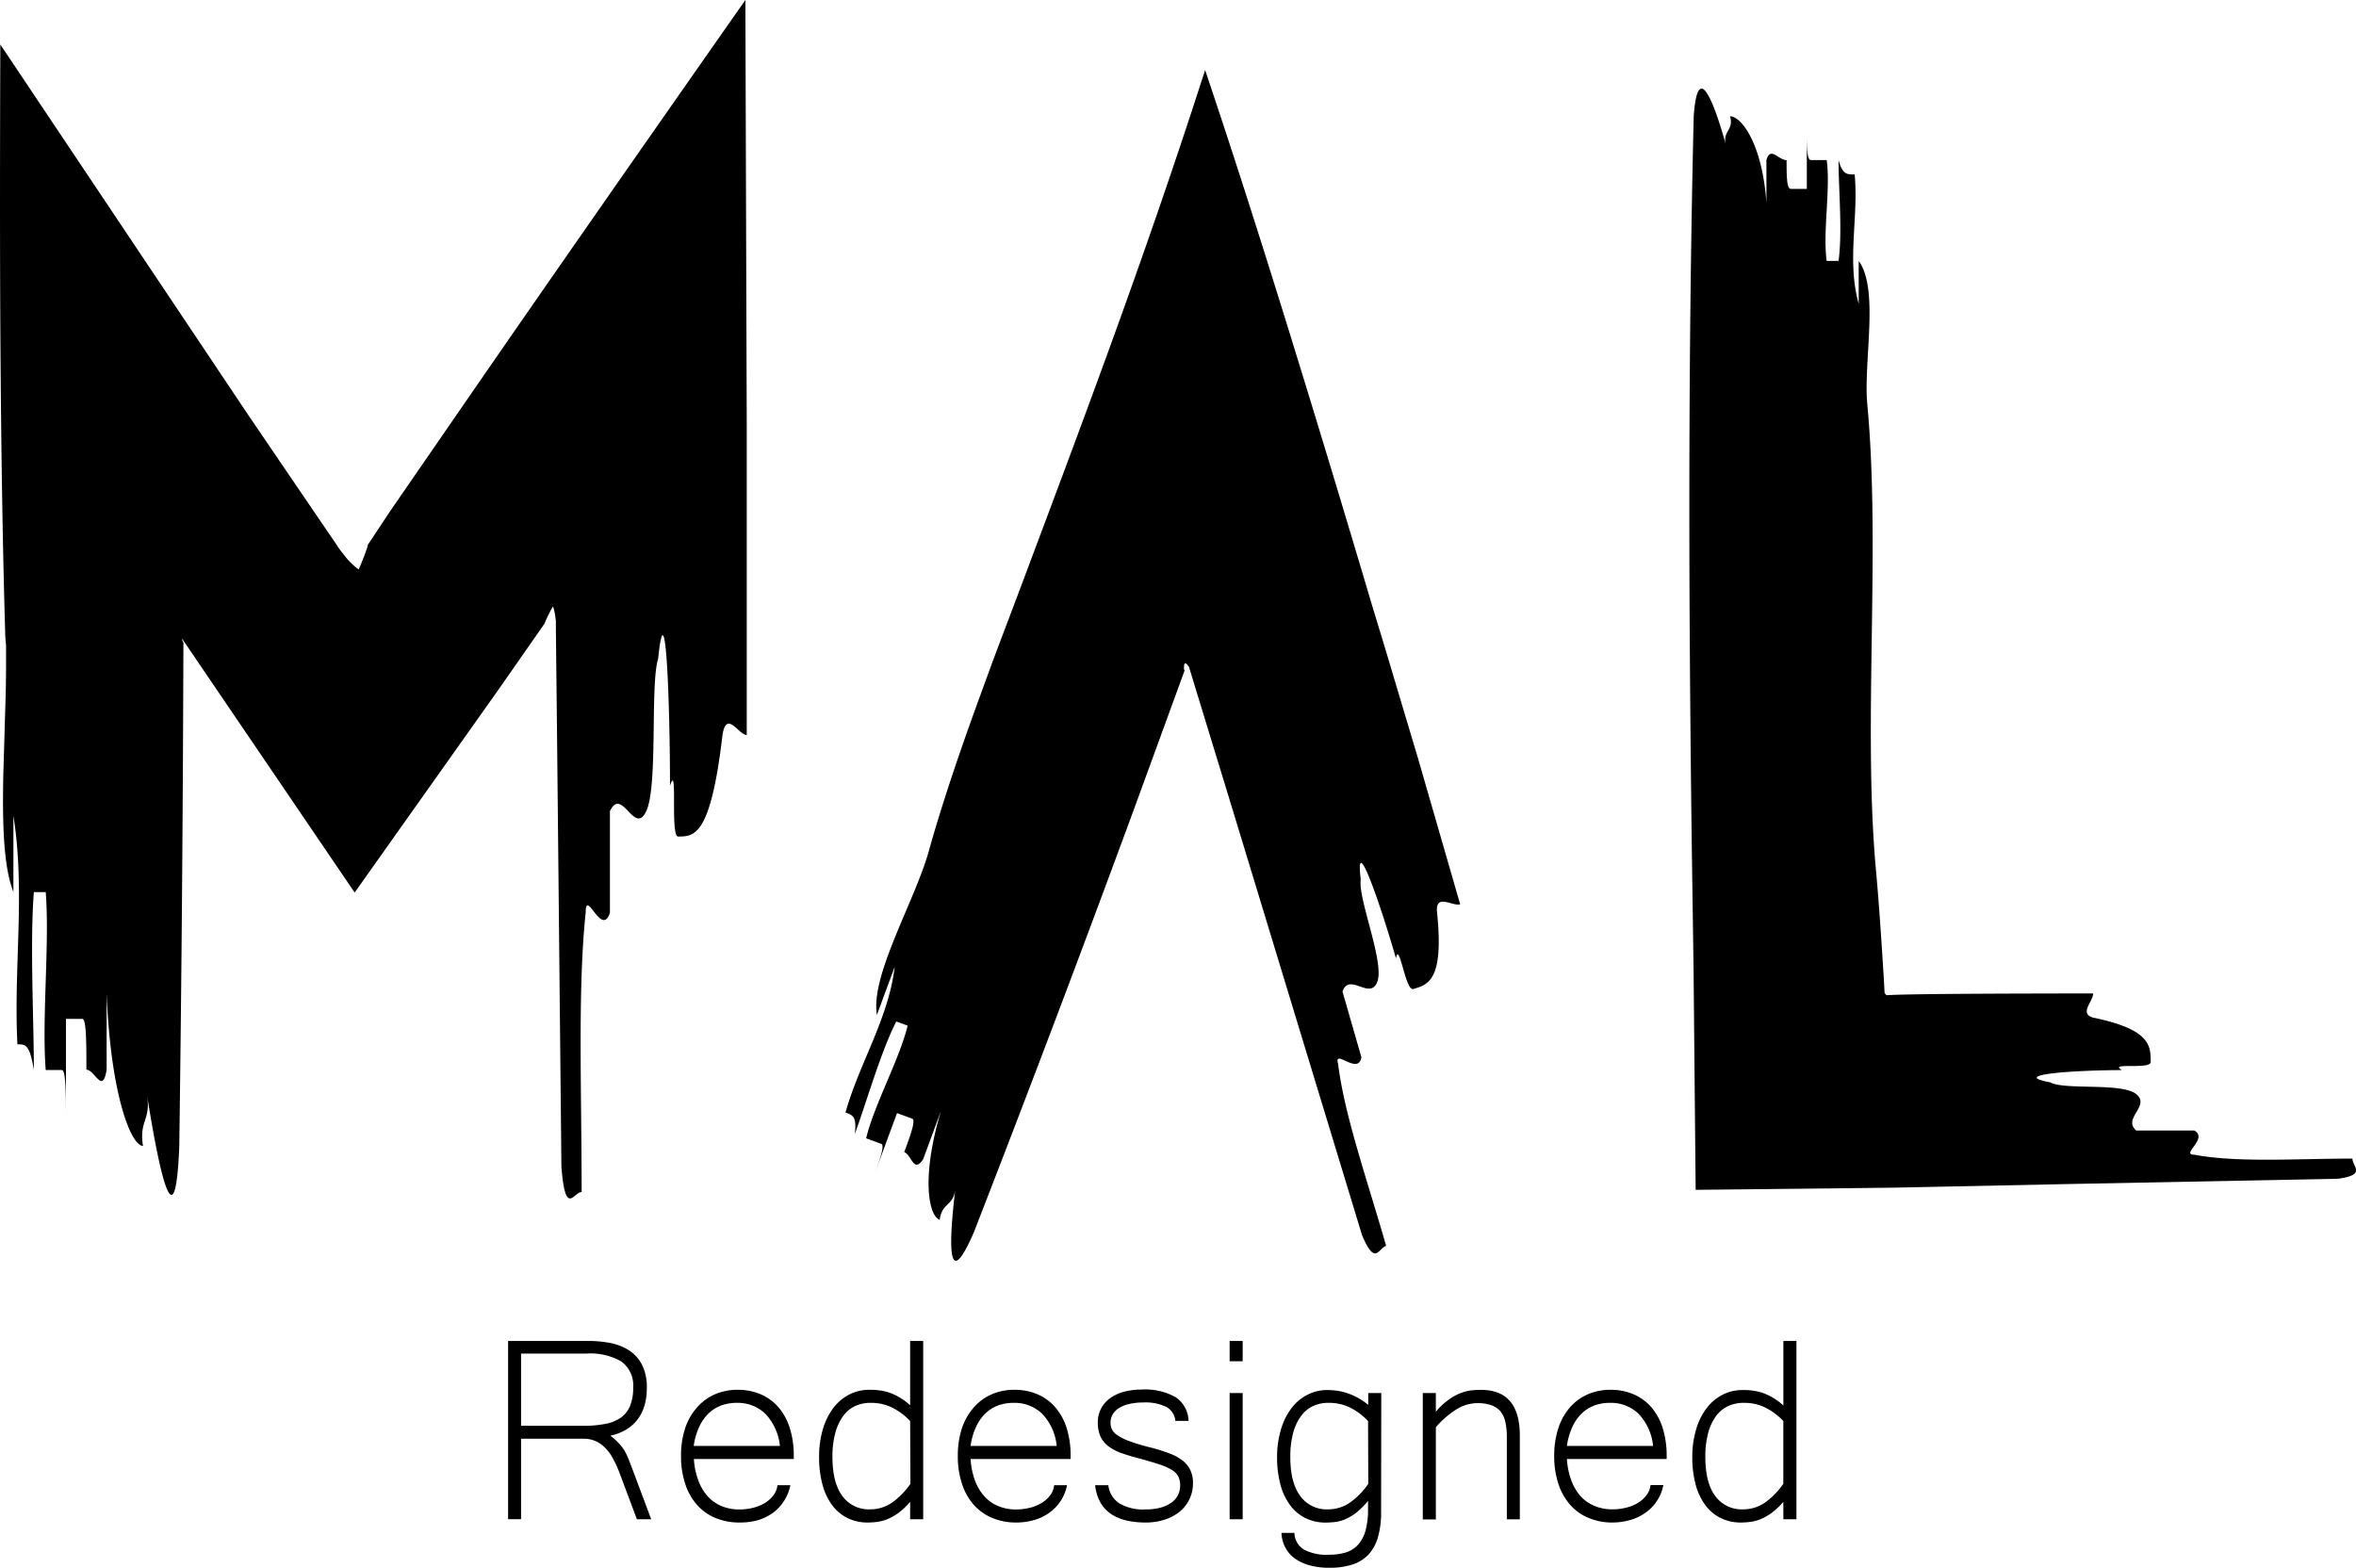 <svg xmlns="http://www.w3.org/2000/svg" viewBox="0 0 397.25 264.37"><g id="Layer_2" data-name="Layer 2"><g id="Layer_2-2" data-name="Layer 2"><g id="mal"><path d="M.9,107.49C.44,92.29.2,75.74.08,58.83S0,24.62.05,7.5l41.7,62.32Q46.9,77.4,52,84.89l4.59,6.73a18.91,18.91,0,0,0,1.39,1.92,11.86,11.86,0,0,0,2.33,2.37l.18.09c.68-1.56,1.11-2.7,1.39-3.56l.1-.3,0-.07V92h0l0-.06.73-1.1,3-4.54L77.3,69.49c15.62-22.66,32-46.1,48.38-69.49.08,23.92.15,47.81.23,71.45,0,17.72,0,35.27,0,52.49-1.36,0-3.4-4.29-4.09,0-2,17.12-4.76,17.12-7.49,17.12-1.36,0,0-12.84-1.36-8.56,0-12.85-.68-34.27-2-21.41-1.37,4.28,0,21.41-2,25.69s-4.09-4.28-6.13,0v17.13c-1.37,4.28-4.09-4.28-4.09,0-1.36,12.85-.68,30-.68,47.1-1.36,0-2.73,4.3-3.41-4.27q-.36-35.94-.73-72.18-.1-9.06-.2-18.13V105.3l0-.21,0-.39-.1-.7a8.5,8.5,0,0,0-.39-1.76,25.42,25.42,0,0,0-1.27,2.52,3.31,3.31,0,0,0-.13.36l-7.67,11L59.8,150.51,36.56,116.32l-5.06-7.45-.74-1.08c-.08-.13-.05-.08-.06-.09h0a.14.14,0,0,0,0,.07,1.74,1.74,0,0,0,.23.63,1,1,0,0,0,0-.41,1,1,0,0,0,0-.25l-.06,15.06q-.16,35.34-.64,70.43c-.68,17.13-3.4,4.28-5.44-8.57.68,4.28-1.37,4.28-.68,8.57-2,0-5.45-8.57-6.13-25.7v12.85c-.68,4.28-2,0-3.41,0,0-4.29,0-8.57-.68-8.57H11.12V189c0-4.28,0-8.56-.68-8.56H7.71c-.68-8.57.68-21.41,0-30h-2c-.68,8.58,0,21.42,0,30C5,176.1,4.31,176.1,2.94,176.1c-.68-12.85,1.37-25.7-.68-38.54V150.4C.56,146.12.39,138.63.56,130.6c.12-4,.24-8.16.36-12.11.06-2,.09-3.9.1-5.73,0-.91,0-1.81,0-2.67l0-1.28Z"/><path d="M156.59,143.58c1.93-6.9,4.31-14.06,6.9-21.35,1.3-3.64,2.66-7.32,4-11,1.61-4.28,3.24-8.58,4.86-12.88,5-13.33,9.93-26.46,14.68-39.53s9.33-26.15,13.89-40c.75-2.31,1.5-4.63,2.28-7,4.34,12.89,9,27.41,13.76,42.77s9.66,31.55,14.54,48q2,6.51,3.92,13L239.13,128c2.39,8.28,4.76,16.47,7.07,24.49-1.3.38-4.06-1.83-3.92,1.13,1.22,11.65-1.4,12.4-4,13.16-1.31.37-2.39-8.32-2.9-5.17-2.39-8.32-7-22-5.94-13.3-.52,3.15,4,13.86,2.81,17.19s-4.72-1.64-5.89,1.7c.8,2.77,2.39,8.32,3.19,11.09-.52,3.14-4.73-1.64-3.93,1.13,1.08,8.69,4.92,19.59,8.1,30.67-1.31.37-1.82,3.53-4.07-1.83l-22.06-72.53L202,117.45l-1.39-4.56-.09-.29c0-.06,0,0,0,0v0l0-.06-.07-.1a2.74,2.74,0,0,0-.25-.34c-.29-.34-.46-.29-.53,0-.08.66,0,.9,0,.92l.07,0,0,0c0,.07.13-.35-.26.75l-1.65,4.52-6.59,18.06Q178,172.33,164.2,207.81c-4.61,10.6-4.18,1.54-3.12-7.29-.35,2.94-2.27,2.24-2.63,5.18-1.92-.7-3.12-7.29.21-18.36l-3,8.13c-1.63,2.47-1.92-.71-3.2-1.18,1-2.71,2-5.41,1.35-5.65l-2.56-.94-4,10.83c1-2.7,2-5.41,1.35-5.64l-2.56-.94c1.35-5.65,5.61-13.3,7-19l-1.92-.7c-2.63,5.18-5,13.54-7,19,.36-2.94-.28-3.18-1.56-3.65,2.34-8.35,7.24-15.77,8.3-24.59l-3,8.12C146.72,164.53,154.25,151.94,156.59,143.58Z"/><path d="M314.85,68.19c2.25,24-.68,53.31,1.37,77.54.59,6.3,1,12.71,1.41,19.19l.13,2.43c0,.07,0,.08,0,.07v0l0,0,.06.09.22.28a1.3,1.3,0,0,0,.34.27c-6.42-.48,19.87-.52,34.55-.54,0,1.36-2.42,3.4,0,4.08,9.69,2,9.7,4.76,9.7,7.48,0,1.36-7.27,0-4.84,1.37-7.27,0-19.39.71-12.12,2.06,2.43,1.36,12.12,0,14.54,2s-2.41,4.09,0,6.13H370c2.42,1.36-2.42,4.09,0,4.08,7.27,1.36,17,.66,26.65.65,0,1.36,2.44,2.72-2.41,3.4l-45.89.9-23.07.48-5.77.12-10.95.13-22.65.24q-.18-18.44-.35-36.91l-.3-20.67q-.27-20.67-.38-41.32c-.12-27.51.05-54.94.7-82.12.68-9.69,3.4-2.42,5.45,4.85-.68-2.42,1.36-2.42.68-4.85,2,0,5.45,4.85,6.13,14.55V27c.68-2.42,2,0,3.4,0,0,2.43,0,4.85.69,4.85h2.72V22.15c0,2.42,0,4.84.68,4.84H308c.68,4.85-.68,12.12,0,17h2c.68-4.85,0-12.12,0-17,.68,2.43,1.36,2.43,2.72,2.43.68,7.27-1.36,14.54.68,21.81V44C316.9,48.8,314.17,60.92,314.85,68.19Z"/></g><g id="re"><path d="M109.8,256.19h-2.41l-3-8a18.73,18.73,0,0,0-1-2.17,7.79,7.79,0,0,0-1.25-1.77,5.59,5.59,0,0,0-1.63-1.2,5,5,0,0,0-2.16-.44H87.86v13.57H85.67V226.12H99.2a20,20,0,0,1,3.67.34,9.07,9.07,0,0,1,3.16,1.23,6.27,6.27,0,0,1,2.21,2.43,8.37,8.37,0,0,1,.82,4,10.18,10.18,0,0,1-.37,2.82,7.3,7.3,0,0,1-1.12,2.33,6.81,6.81,0,0,1-1.93,1.76,8.23,8.23,0,0,1-2.73,1.06,10.64,10.64,0,0,1,1.4,1.26,7.39,7.39,0,0,1,1,1.29,11.12,11.12,0,0,1,.71,1.51c.21.55.46,1.18.73,1.9ZM87.86,240.43H98.3a19,19,0,0,0,3.81-.33,6.59,6.59,0,0,0,2.63-1.09,4.48,4.48,0,0,0,1.52-2,7.84,7.84,0,0,0,.5-3,5,5,0,0,0-2-4.43,10.48,10.48,0,0,0-5.86-1.33H87.86Z"/><path d="M124.66,256.74a10.31,10.31,0,0,1-4-.76,8.46,8.46,0,0,1-3.11-2.19,9.93,9.93,0,0,1-2-3.53,14.54,14.54,0,0,1-.72-4.75,14.76,14.76,0,0,1,.69-4.66,10.11,10.11,0,0,1,2-3.51,8.54,8.54,0,0,1,3-2.21,9.45,9.45,0,0,1,3.85-.77,9.72,9.72,0,0,1,3.92.77,8.31,8.31,0,0,1,3,2.21,10,10,0,0,1,1.89,3.51,15.47,15.47,0,0,1,.66,4.68v.5H117a12.52,12.52,0,0,0,.8,3.76,8.11,8.11,0,0,0,1.64,2.65,6.5,6.5,0,0,0,2.35,1.58,7.83,7.83,0,0,0,2.9.52,9.63,9.63,0,0,0,2.19-.26,7.07,7.07,0,0,0,2-.78,5.32,5.32,0,0,0,1.49-1.29,3.52,3.52,0,0,0,.72-1.76h2.17a7.52,7.52,0,0,1-1.08,2.68,7.38,7.38,0,0,1-1.89,2,8.38,8.38,0,0,1-2.55,1.23A11.18,11.18,0,0,1,124.66,256.74Zm6.84-12.91a9.12,9.12,0,0,0-2.49-5.46,6.7,6.7,0,0,0-4.76-1.81,7.6,7.6,0,0,0-2.61.43,6.25,6.25,0,0,0-2.16,1.35,7.47,7.47,0,0,0-1.59,2.28,11.44,11.44,0,0,0-.92,3.21Z"/><path d="M153.46,253.25a11.62,11.62,0,0,1-1.93,1.84,9.58,9.58,0,0,1-1.84,1.06,7.65,7.65,0,0,1-1.73.48,13.07,13.07,0,0,1-1.61.11,7.57,7.57,0,0,1-3.54-.8,7.21,7.21,0,0,1-2.58-2.24,10.17,10.17,0,0,1-1.58-3.47,17.59,17.59,0,0,1-.54-4.53,16.12,16.12,0,0,1,.65-4.74,11.06,11.06,0,0,1,1.78-3.57,7.89,7.89,0,0,1,2.69-2.25,7.36,7.36,0,0,1,3.34-.78c.51,0,1,0,1.56.08a9.32,9.32,0,0,1,1.65.34,9,9,0,0,1,1.77.79,10.5,10.5,0,0,1,1.91,1.4V226.12h2.2v30.07h-2.2Zm0-13.62a10.89,10.89,0,0,0-3.09-2.3,8,8,0,0,0-3.55-.77,6.15,6.15,0,0,0-2.68.56,5.37,5.37,0,0,0-2,1.7,8.51,8.51,0,0,0-1.31,2.86,15,15,0,0,0-.47,4q0,4.34,1.67,6.59a5.5,5.5,0,0,0,4.67,2.25,6.49,6.49,0,0,0,3.63-1.08,12.69,12.69,0,0,0,3.18-3.23Z"/><path d="M171.34,256.74a10.28,10.28,0,0,1-4-.76,8.58,8.58,0,0,1-3.12-2.19,9.91,9.91,0,0,1-2-3.53,14.54,14.54,0,0,1-.72-4.75,14.76,14.76,0,0,1,.69-4.66,10.11,10.11,0,0,1,2-3.51,8.54,8.54,0,0,1,3-2.21,9.42,9.42,0,0,1,3.85-.77,9.72,9.72,0,0,1,3.92.77,8.19,8.19,0,0,1,3,2.21,9.87,9.87,0,0,1,1.9,3.51,15.47,15.47,0,0,1,.66,4.68v.5H163.65a12.85,12.85,0,0,0,.79,3.76,8.13,8.13,0,0,0,1.65,2.65,6.5,6.5,0,0,0,2.35,1.58,7.83,7.83,0,0,0,2.9.52,9.63,9.63,0,0,0,2.19-.26,6.89,6.89,0,0,0,2-.78,5.23,5.23,0,0,0,1.5-1.29,3.42,3.42,0,0,0,.71-1.76h2.17a7.34,7.34,0,0,1-3,4.65,8.32,8.32,0,0,1-2.56,1.23A11.06,11.06,0,0,1,171.34,256.74Zm6.83-12.91a9.06,9.06,0,0,0-2.48-5.46,6.7,6.7,0,0,0-4.76-1.81,7.6,7.6,0,0,0-2.61.43,6.25,6.25,0,0,0-2.16,1.35,7.47,7.47,0,0,0-1.59,2.28,11.44,11.44,0,0,0-.92,3.21Z"/><path d="M193.19,256.74q-7.81,0-8.54-6.29h2.23a4.18,4.18,0,0,0,1.77,3,7.79,7.79,0,0,0,4.52,1.08,9.27,9.27,0,0,0,2.55-.31,6,6,0,0,0,1.83-.86,3.44,3.44,0,0,0,1.08-1.27,3.64,3.64,0,0,0,.36-1.6,3.38,3.38,0,0,0-.29-1.45,2.83,2.83,0,0,0-1-1.1,10.07,10.07,0,0,0-2.06-.95c-.87-.3-2-.62-3.34-1-1.15-.29-2.18-.6-3.08-.91a8.25,8.25,0,0,1-2.26-1.15,4.5,4.5,0,0,1-1.39-1.66,5.63,5.63,0,0,1-.46-2.43,4.83,4.83,0,0,1,.53-2.29,5.14,5.14,0,0,1,1.5-1.75,7.29,7.29,0,0,1,2.33-1.1,11.57,11.57,0,0,1,3-.38,10.51,10.51,0,0,1,5.75,1.28,4.93,4.93,0,0,1,2.18,4h-2.22a3,3,0,0,0-1.52-2.35,8,8,0,0,0-3.89-.75,10.25,10.25,0,0,0-2.22.22,5.9,5.9,0,0,0-1.75.64,3.35,3.35,0,0,0-1.14,1.07,2.71,2.71,0,0,0-.41,1.47,3,3,0,0,0,.17,1,2.38,2.38,0,0,0,.83,1,8.41,8.41,0,0,0,2,1.05,30.29,30.29,0,0,0,3.68,1.12,30.55,30.55,0,0,1,3.2,1,8.19,8.19,0,0,1,2.25,1.21,4.46,4.46,0,0,1,1.33,1.63,5.05,5.05,0,0,1,.44,2.2,6.11,6.11,0,0,1-.56,2.62,6,6,0,0,1-1.59,2.1,7.7,7.7,0,0,1-2.51,1.39A10.21,10.21,0,0,1,193.19,256.74Z"/><path d="M209.53,256.19h-2.2V234.91h2.2Zm0-26.64h-2.2v-3.43h2.2Z"/><path d="M232.87,254.93a14.9,14.9,0,0,1-.55,4.35,7.18,7.18,0,0,1-1.63,2.92,6.49,6.49,0,0,1-2.74,1.65,12.54,12.54,0,0,1-3.81.52,12.2,12.2,0,0,1-3.27-.4,7.67,7.67,0,0,1-2.5-1.14,5.23,5.23,0,0,1-1.63-1.84,5.76,5.76,0,0,1-.67-2.5h2.19a3.35,3.35,0,0,0,1.57,2.79,8,8,0,0,0,4.23.89,9.6,9.6,0,0,0,2.88-.39,4.68,4.68,0,0,0,2.06-1.31,6,6,0,0,0,1.25-2.39,13.56,13.56,0,0,0,.42-3.65v-1.34a13.8,13.8,0,0,1-2,2,8.62,8.62,0,0,1-1.83,1.09,6.07,6.07,0,0,1-1.69.47,14.42,14.42,0,0,1-1.58.1,7.6,7.6,0,0,1-3.54-.8,7.21,7.21,0,0,1-2.58-2.24,10.36,10.36,0,0,1-1.58-3.47,17.59,17.59,0,0,1-.54-4.53A16.12,16.12,0,0,1,216,241a11.06,11.06,0,0,1,1.78-3.57,7.83,7.83,0,0,1,2.7-2.25,7.28,7.28,0,0,1,3.33-.78,12.5,12.5,0,0,1,1.59.11,8.77,8.77,0,0,1,1.71.4,10.65,10.65,0,0,1,3.59,2v-2h2.2Zm-2.2-15.3a10.75,10.75,0,0,0-3.09-2.3,8,8,0,0,0-3.55-.77,6.15,6.15,0,0,0-2.68.56,5.34,5.34,0,0,0-2,1.7,8.33,8.33,0,0,0-1.32,2.86,15.41,15.41,0,0,0-.47,4q0,4.34,1.68,6.59a5.47,5.47,0,0,0,4.66,2.25,6.49,6.49,0,0,0,3.63-1.08,12.53,12.53,0,0,0,3.18-3.23Z"/><path d="M242.1,238.07a11.78,11.78,0,0,1,2.1-2,9,9,0,0,1,2-1.12,7.38,7.38,0,0,1,1.85-.49,16.37,16.37,0,0,1,1.65-.09q6.57,0,6.56,7.74v14.09h-2.19v-13.9a11.28,11.28,0,0,0-.26-2.56,4.39,4.39,0,0,0-.85-1.79,3.66,3.66,0,0,0-1.54-1,6.84,6.84,0,0,0-2.32-.34,6.67,6.67,0,0,0-3.56,1.07,15.11,15.11,0,0,0-3.44,3v15.54h-2.2V234.91h2.2Z"/><path d="M271.89,256.74a10.31,10.31,0,0,1-4-.76,8.46,8.46,0,0,1-3.11-2.19,9.93,9.93,0,0,1-2-3.53,14.54,14.54,0,0,1-.72-4.75,14.76,14.76,0,0,1,.69-4.66,10.11,10.11,0,0,1,1.95-3.51,8.54,8.54,0,0,1,3-2.21,9.45,9.45,0,0,1,3.85-.77,9.72,9.72,0,0,1,3.92.77,8.31,8.31,0,0,1,3,2.21,10,10,0,0,1,1.89,3.51,15.47,15.47,0,0,1,.66,4.68v.5H264.2a12.52,12.52,0,0,0,.8,3.76,8.11,8.11,0,0,0,1.64,2.65A6.5,6.5,0,0,0,269,254a7.83,7.83,0,0,0,2.9.52,9.63,9.63,0,0,0,2.19-.26,7.07,7.07,0,0,0,2-.78,5.32,5.32,0,0,0,1.49-1.29,3.52,3.52,0,0,0,.72-1.76h2.16a7.34,7.34,0,0,1-3,4.65,8.38,8.38,0,0,1-2.55,1.23A11.18,11.18,0,0,1,271.89,256.74Zm6.84-12.91a9.12,9.12,0,0,0-2.49-5.46,6.7,6.7,0,0,0-4.76-1.81,7.6,7.6,0,0,0-2.61.43,6.25,6.25,0,0,0-2.16,1.35,7.47,7.47,0,0,0-1.59,2.28,11.44,11.44,0,0,0-.92,3.21Z"/><path d="M300.69,253.25a11.62,11.62,0,0,1-1.93,1.84,9.58,9.58,0,0,1-1.84,1.06,7.65,7.65,0,0,1-1.73.48,13.07,13.07,0,0,1-1.61.11,7.57,7.57,0,0,1-3.54-.8,7.21,7.21,0,0,1-2.58-2.24,10.17,10.17,0,0,1-1.58-3.47,17.59,17.59,0,0,1-.54-4.53A16.12,16.12,0,0,1,286,241a11.06,11.06,0,0,1,1.78-3.57,7.89,7.89,0,0,1,2.69-2.25,7.36,7.36,0,0,1,3.34-.78c.51,0,1,0,1.56.08a9.32,9.32,0,0,1,1.65.34,9,9,0,0,1,1.77.79,10.5,10.5,0,0,1,1.91,1.4V226.12h2.2v30.07h-2.2Zm0-13.62a10.89,10.89,0,0,0-3.09-2.3,8,8,0,0,0-3.55-.77,6.15,6.15,0,0,0-2.68.56,5.37,5.37,0,0,0-2.05,1.7,8.51,8.51,0,0,0-1.31,2.86,15,15,0,0,0-.47,4q0,4.34,1.67,6.59a5.5,5.5,0,0,0,4.67,2.25,6.49,6.49,0,0,0,3.63-1.08,12.69,12.69,0,0,0,3.18-3.23Z"/></g></g></g></svg>